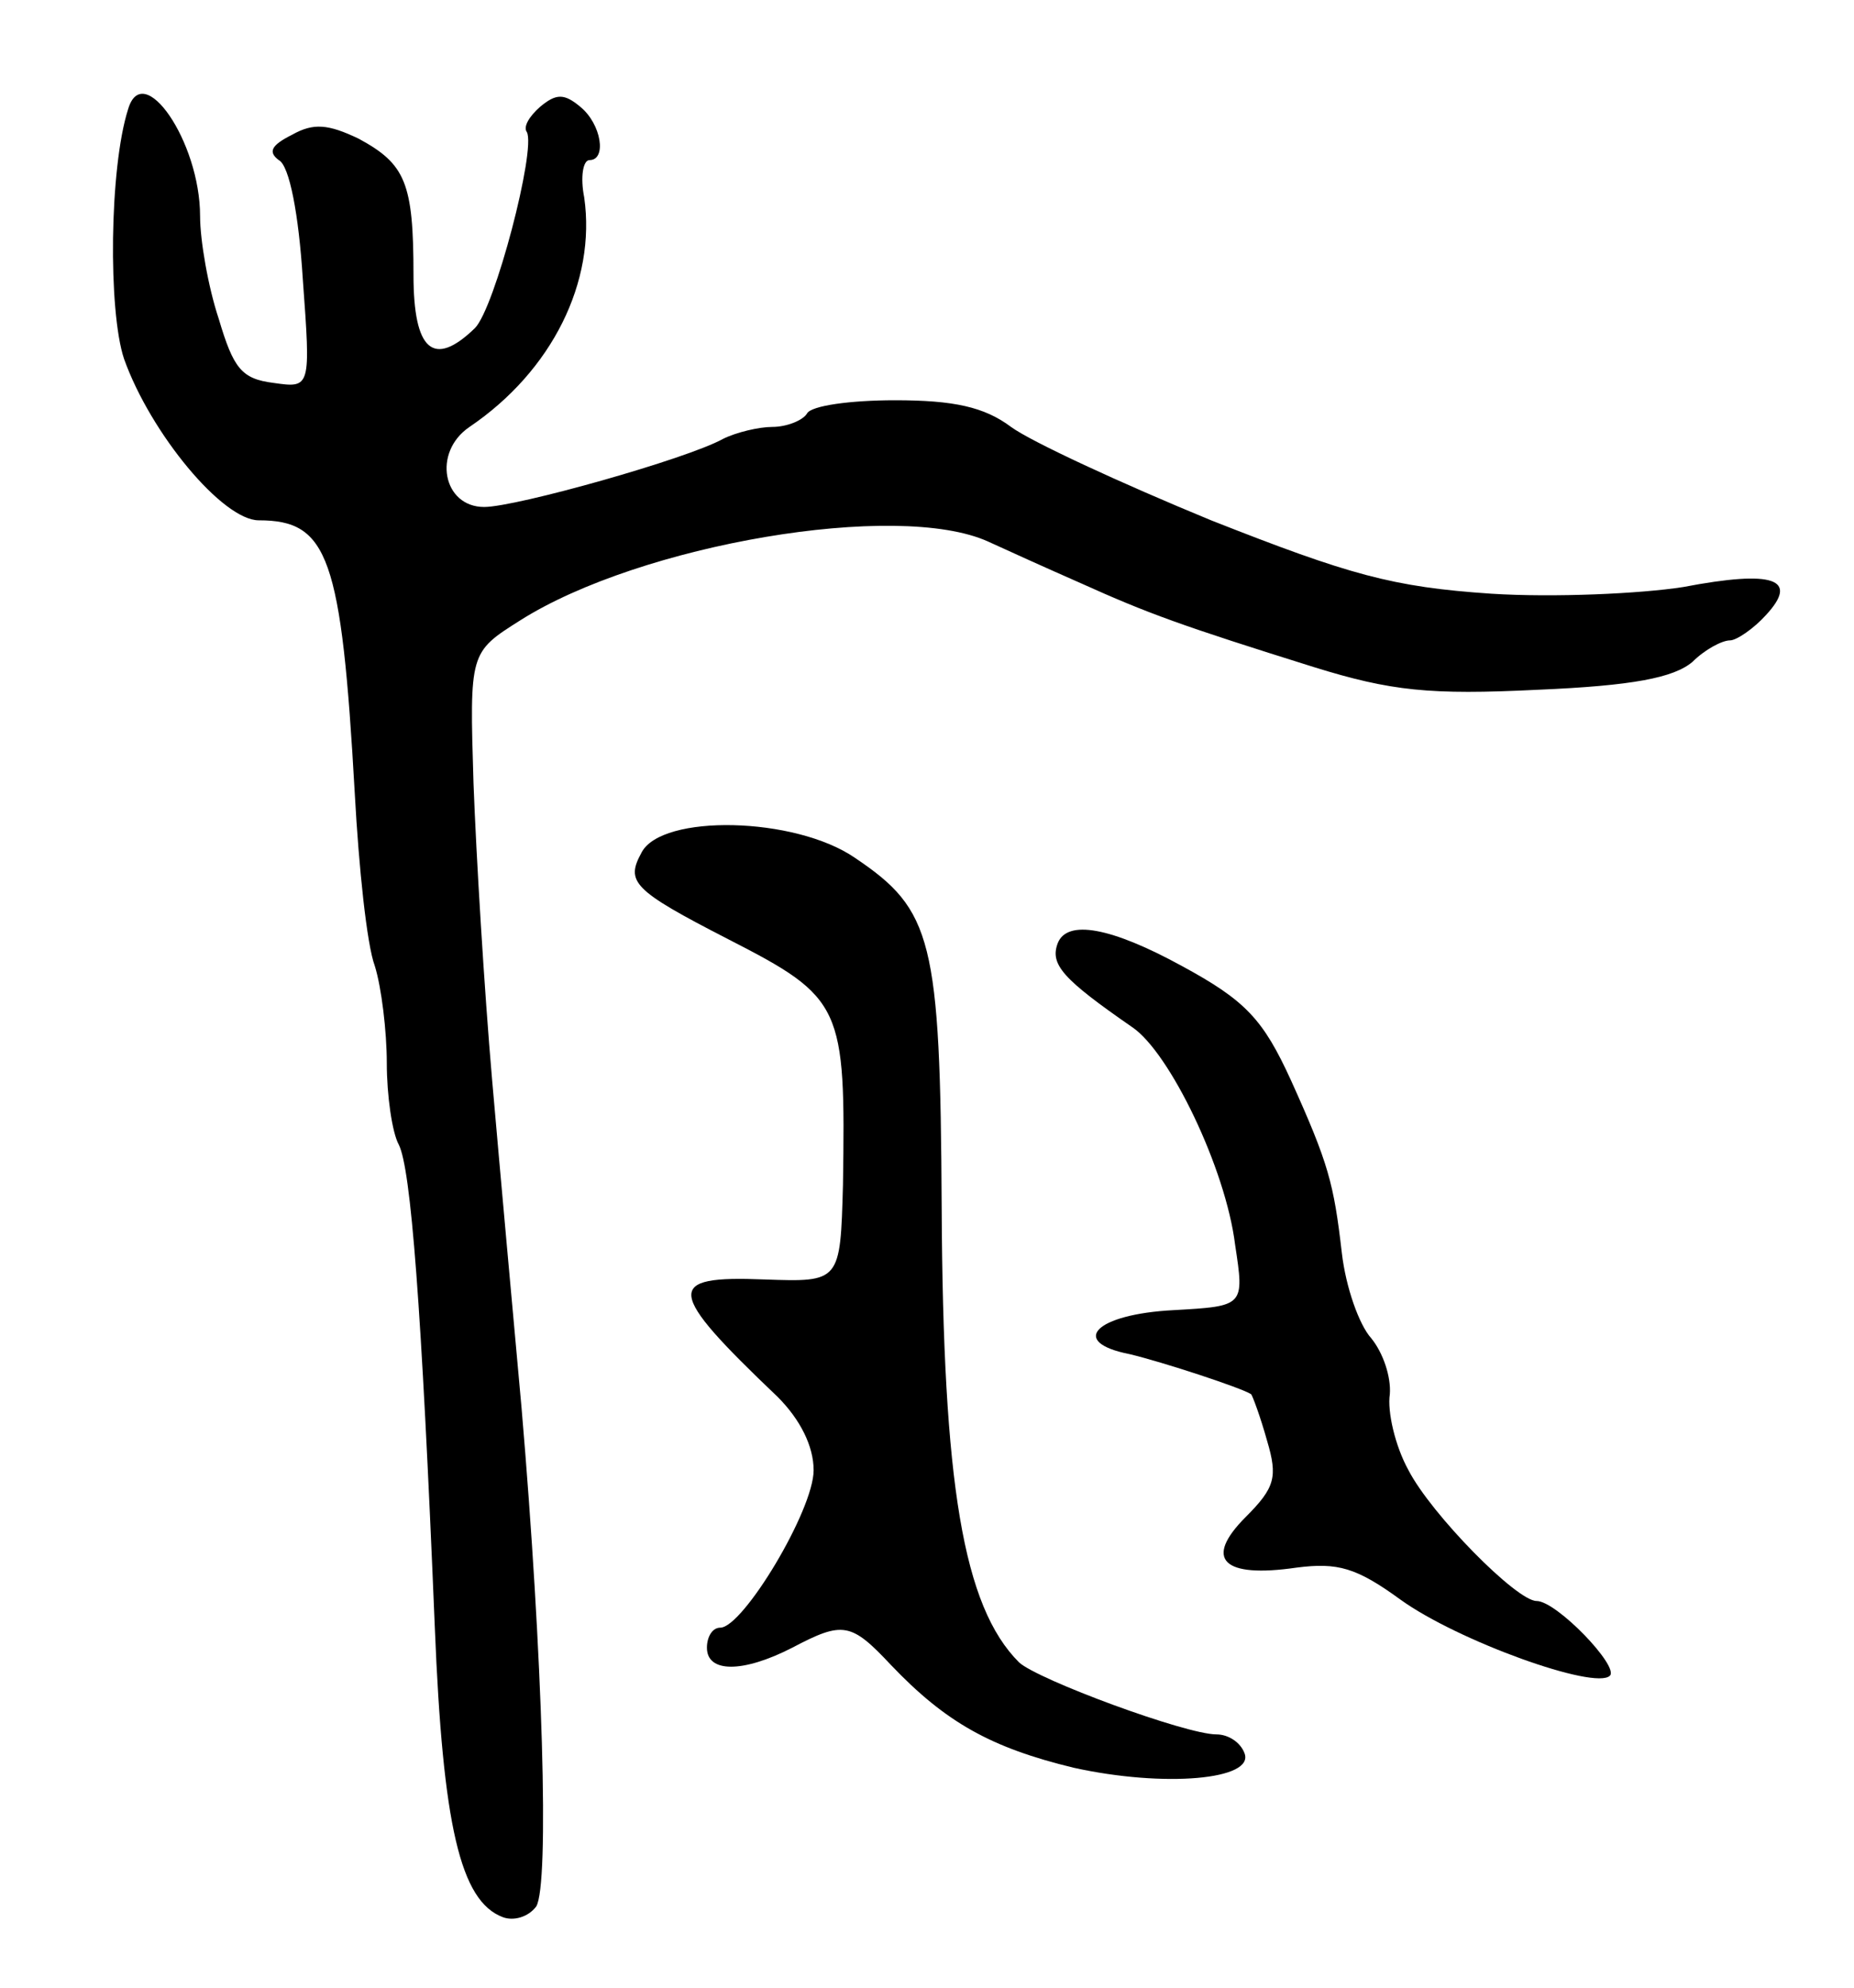 <svg version="1.0" xmlns="http://www.w3.org/2000/svg"
 width="139pt" height="149pt" viewBox="0 0 139 149"
 preserveAspectRatio="xMidYMid meet">
<g transform="translate(0,149) scale(0.1,-0.1)"
fill="#000000" stroke="none">
<path d="M96 1408 c-14 -44 -15 -151 -3 -187 20 -56 74 -121 101 -121 52 0 62
-27 72 -205 3 -55 9 -113 15 -129 5 -16 9 -49 9 -73 0 -24 4 -52 9 -61 9 -18
17 -119 27 -362 6 -148 19 -205 51 -217 8 -3 19 0 25 8 10 16 5 187 -11 374
-6 66 -16 176 -22 245 -6 69 -12 169 -14 223 -3 98 -3 98 35 122 90 57 283 90
351 59 13 -6 44 -20 69 -31 51 -23 76 -32 175 -63 58 -18 87 -21 168 -17 71 3
102 9 116 21 9 9 22 16 28 16 5 0 18 9 27 19 25 27 6 34 -62 21 -32 -5 -97 -8
-144 -5 -74 5 -106 14 -210 55 -68 28 -135 59 -150 70 -20 15 -43 20 -87 20
-33 0 -63 -4 -66 -10 -3 -5 -15 -10 -26 -10 -10 0 -27 -4 -37 -9 -27 -15 -155
-51 -179 -51 -31 0 -39 41 -11 60 62 42 95 109 86 172 -3 15 -1 28 4 28 13 0
9 27 -7 40 -12 10 -18 10 -30 0 -8 -7 -13 -15 -10 -19 7 -13 -24 -132 -39
-147 -31 -30 -46 -17 -46 40 0 69 -6 83 -41 102 -23 11 -34 12 -50 3 -16 -8
-18 -13 -10 -19 8 -4 15 -41 18 -89 6 -82 6 -82 -22 -78 -24 3 -30 11 -41 48
-8 24 -14 59 -14 77 0 56 -43 118 -54 80z"/>
<path d="M481 851 c-12 -22 -7 -28 65 -65 86 -44 88 -50 86 -184 -2 -73 -2
-73 -59 -71 -75 3 -74 -8 10 -88 17 -17 27 -37 27 -55 0 -30 -53 -118 -70
-118 -6 0 -10 -7 -10 -15 0 -19 27 -19 64 0 38 20 44 19 74 -13 41 -43 75 -62
137 -77 68 -15 136 -9 128 11 -3 8 -12 14 -21 14 -23 0 -134 41 -148 54 -42
42 -57 134 -58 341 -1 201 -7 223 -65 262 -45 31 -145 33 -160 4z"/>
<path d="M793 783 c-6 -16 4 -27 56 -63 28 -19 70 -106 77 -163 7 -46 7 -46
-46 -49 -59 -3 -79 -24 -33 -33 25 -6 83 -25 91 -30 1 -1 7 -17 12 -35 8 -27
6 -35 -16 -57 -32 -32 -17 -46 38 -38 31 4 45 0 78 -24 43 -31 146 -68 157
-57 7 7 -40 56 -55 56 -15 0 -79 65 -96 98 -10 18 -16 44 -14 57 1 13 -5 31
-14 42 -9 10 -19 38 -22 64 -6 52 -10 67 -38 129 -21 46 -34 60 -82 86 -53 29
-86 35 -93 17z"/>
</g>
</svg>
